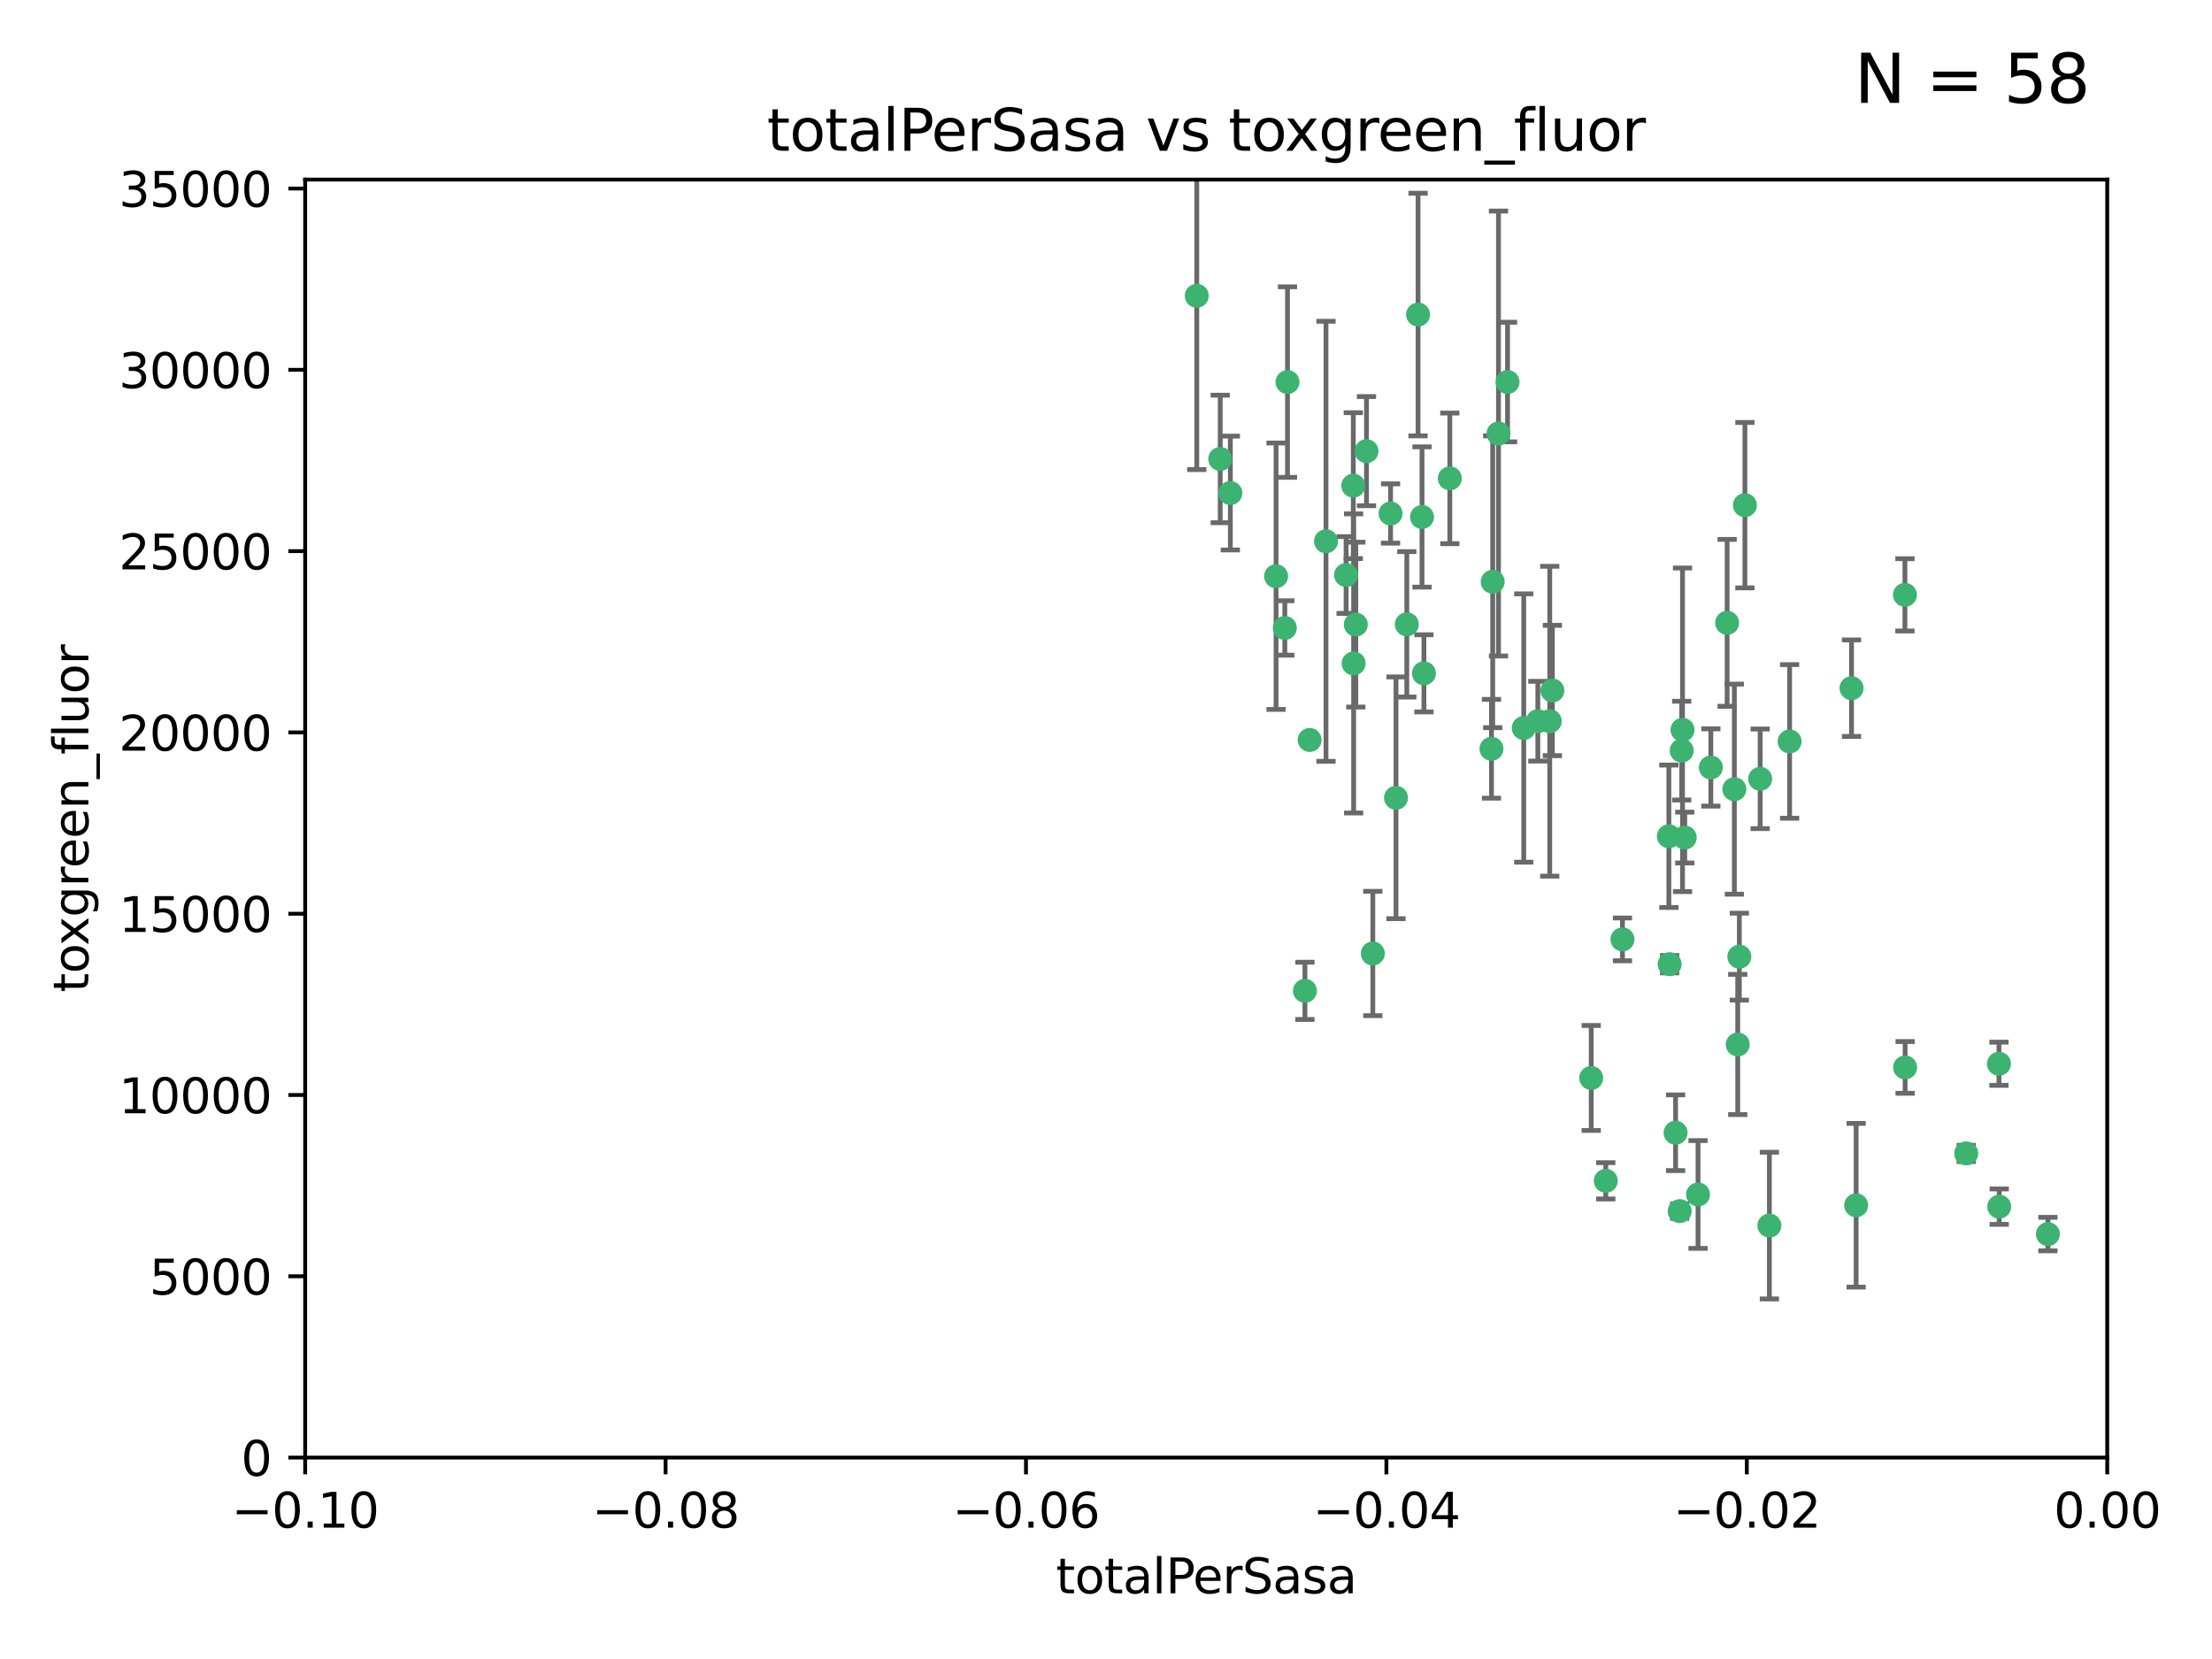 <?xml version="1.0" encoding="utf-8" standalone="no"?>
<!DOCTYPE svg PUBLIC "-//W3C//DTD SVG 1.1//EN"
  "http://www.w3.org/Graphics/SVG/1.1/DTD/svg11.dtd">
<svg xmlns:xlink="http://www.w3.org/1999/xlink" width="460.8pt" height="345.6pt" viewBox="0 0 460.8 345.6" xmlns="http://www.w3.org/2000/svg" version="1.1">
 <defs>
  <style type="text/css">*{stroke-linejoin: round; stroke-linecap: butt}</style>
 </defs>
 <g id="figure_1">
  <g id="patch_1">
   <path d="M 0 345.6 
L 460.8 345.6 
L 460.8 0 
L 0 0 
z
" style="fill: #ffffff"/>
  </g>
  <g id="axes_1">
   <g id="patch_2">
    <path d="M 63.571 303.64 
L 438.975 303.64 
L 438.975 37.411 
L 63.571 37.411 
z
" style="fill: #ffffff"/>
   </g>
   <g id="PathCollection_1">
    <defs>
     <path id="m2a4096399e" d="M 0 1.118 
C 0.297 1.118 0.581 1 0.791 0.791 
C 1 0.581 1.118 0.297 1.118 0 
C 1.118 -0.297 1 -0.581 0.791 -0.791 
C 0.581 -1 0.297 -1.118 0 -1.118 
C -0.297 -1.118 -0.581 -1 -0.791 -0.791 
C -1 -0.581 -1.118 -0.297 -1.118 0 
C -1.118 0.297 -1 0.581 -0.791 0.791 
C -0.581 1 -0.297 1.118 0 1.118 
z
" style="stroke: #3cb371"/>
    </defs>
    <g clip-path="url(#p7aea0656dd)">
     <use xlink:href="#m2a4096399e" x="268.211" y="79.593" style="fill: #3cb371; stroke: #3cb371"/>
     <use xlink:href="#m2a4096399e" x="254.195" y="95.609" style="fill: #3cb371; stroke: #3cb371"/>
     <use xlink:href="#m2a4096399e" x="249.31" y="61.614" style="fill: #3cb371; stroke: #3cb371"/>
     <use xlink:href="#m2a4096399e" x="281.916" y="101.166" style="fill: #3cb371; stroke: #3cb371"/>
     <use xlink:href="#m2a4096399e" x="276.23" y="112.761" style="fill: #3cb371; stroke: #3cb371"/>
     <use xlink:href="#m2a4096399e" x="282.441" y="130.114" style="fill: #3cb371; stroke: #3cb371"/>
     <use xlink:href="#m2a4096399e" x="272.826" y="154.151" style="fill: #3cb371; stroke: #3cb371"/>
     <use xlink:href="#m2a4096399e" x="290.815" y="166.197" style="fill: #3cb371; stroke: #3cb371"/>
     <use xlink:href="#m2a4096399e" x="296.232" y="107.698" style="fill: #3cb371; stroke: #3cb371"/>
     <use xlink:href="#m2a4096399e" x="281.985" y="138.203" style="fill: #3cb371; stroke: #3cb371"/>
     <use xlink:href="#m2a4096399e" x="289.681" y="106.972" style="fill: #3cb371; stroke: #3cb371"/>
     <use xlink:href="#m2a4096399e" x="280.418" y="119.786" style="fill: #3cb371; stroke: #3cb371"/>
     <use xlink:href="#m2a4096399e" x="295.409" y="65.53" style="fill: #3cb371; stroke: #3cb371"/>
     <use xlink:href="#m2a4096399e" x="302.023" y="99.654" style="fill: #3cb371; stroke: #3cb371"/>
     <use xlink:href="#m2a4096399e" x="310.702" y="155.987" style="fill: #3cb371; stroke: #3cb371"/>
     <use xlink:href="#m2a4096399e" x="293.065" y="130.059" style="fill: #3cb371; stroke: #3cb371"/>
     <use xlink:href="#m2a4096399e" x="317.423" y="151.66" style="fill: #3cb371; stroke: #3cb371"/>
     <use xlink:href="#m2a4096399e" x="314.046" y="79.585" style="fill: #3cb371; stroke: #3cb371"/>
     <use xlink:href="#m2a4096399e" x="267.65" y="130.815" style="fill: #3cb371; stroke: #3cb371"/>
     <use xlink:href="#m2a4096399e" x="271.842" y="206.41" style="fill: #3cb371; stroke: #3cb371"/>
     <use xlink:href="#m2a4096399e" x="285.983" y="198.628" style="fill: #3cb371; stroke: #3cb371"/>
     <use xlink:href="#m2a4096399e" x="265.828" y="120.034" style="fill: #3cb371; stroke: #3cb371"/>
     <use xlink:href="#m2a4096399e" x="296.63" y="140.267" style="fill: #3cb371; stroke: #3cb371"/>
     <use xlink:href="#m2a4096399e" x="284.666" y="93.983" style="fill: #3cb371; stroke: #3cb371"/>
     <use xlink:href="#m2a4096399e" x="256.303" y="102.712" style="fill: #3cb371; stroke: #3cb371"/>
     <use xlink:href="#m2a4096399e" x="310.958" y="121.191" style="fill: #3cb371; stroke: #3cb371"/>
     <use xlink:href="#m2a4096399e" x="320.359" y="150.242" style="fill: #3cb371; stroke: #3cb371"/>
     <use xlink:href="#m2a4096399e" x="312.163" y="90.309" style="fill: #3cb371; stroke: #3cb371"/>
     <use xlink:href="#m2a4096399e" x="322.84" y="150.246" style="fill: #3cb371; stroke: #3cb371"/>
     <use xlink:href="#m2a4096399e" x="347.819" y="200.861" style="fill: #3cb371; stroke: #3cb371"/>
     <use xlink:href="#m2a4096399e" x="349.906" y="252.297" style="fill: #3cb371; stroke: #3cb371"/>
     <use xlink:href="#m2a4096399e" x="334.515" y="245.982" style="fill: #3cb371; stroke: #3cb371"/>
     <use xlink:href="#m2a4096399e" x="350.5" y="152.035" style="fill: #3cb371; stroke: #3cb371"/>
     <use xlink:href="#m2a4096399e" x="323.386" y="143.844" style="fill: #3cb371; stroke: #3cb371"/>
     <use xlink:href="#m2a4096399e" x="353.733" y="248.832" style="fill: #3cb371; stroke: #3cb371"/>
     <use xlink:href="#m2a4096399e" x="350.329" y="156.366" style="fill: #3cb371; stroke: #3cb371"/>
     <use xlink:href="#m2a4096399e" x="356.402" y="159.878" style="fill: #3cb371; stroke: #3cb371"/>
     <use xlink:href="#m2a4096399e" x="337.988" y="195.688" style="fill: #3cb371; stroke: #3cb371"/>
     <use xlink:href="#m2a4096399e" x="331.48" y="224.561" style="fill: #3cb371; stroke: #3cb371"/>
     <use xlink:href="#m2a4096399e" x="347.654" y="174.211" style="fill: #3cb371; stroke: #3cb371"/>
     <use xlink:href="#m2a4096399e" x="349.055" y="235.968" style="fill: #3cb371; stroke: #3cb371"/>
     <use xlink:href="#m2a4096399e" x="350.965" y="174.48" style="fill: #3cb371; stroke: #3cb371"/>
     <use xlink:href="#m2a4096399e" x="372.811" y="154.457" style="fill: #3cb371; stroke: #3cb371"/>
     <use xlink:href="#m2a4096399e" x="363.497" y="105.234" style="fill: #3cb371; stroke: #3cb371"/>
     <use xlink:href="#m2a4096399e" x="359.792" y="129.752" style="fill: #3cb371; stroke: #3cb371"/>
     <use xlink:href="#m2a4096399e" x="368.596" y="255.309" style="fill: #3cb371; stroke: #3cb371"/>
     <use xlink:href="#m2a4096399e" x="362.001" y="217.585" style="fill: #3cb371; stroke: #3cb371"/>
     <use xlink:href="#m2a4096399e" x="361.301" y="164.396" style="fill: #3cb371; stroke: #3cb371"/>
     <use xlink:href="#m2a4096399e" x="385.708" y="143.358" style="fill: #3cb371; stroke: #3cb371"/>
     <use xlink:href="#m2a4096399e" x="362.337" y="199.288" style="fill: #3cb371; stroke: #3cb371"/>
     <use xlink:href="#m2a4096399e" x="366.674" y="162.243" style="fill: #3cb371; stroke: #3cb371"/>
     <use xlink:href="#m2a4096399e" x="386.669" y="251.081" style="fill: #3cb371; stroke: #3cb371"/>
     <use xlink:href="#m2a4096399e" x="396.872" y="222.359" style="fill: #3cb371; stroke: #3cb371"/>
     <use xlink:href="#m2a4096399e" x="396.83" y="123.914" style="fill: #3cb371; stroke: #3cb371"/>
     <use xlink:href="#m2a4096399e" x="409.599" y="240.276" style="fill: #3cb371; stroke: #3cb371"/>
     <use xlink:href="#m2a4096399e" x="416.474" y="251.369" style="fill: #3cb371; stroke: #3cb371"/>
     <use xlink:href="#m2a4096399e" x="416.421" y="221.601" style="fill: #3cb371; stroke: #3cb371"/>
     <use xlink:href="#m2a4096399e" x="426.618" y="257.081" style="fill: #3cb371; stroke: #3cb371"/>
    </g>
   </g>
   <g id="matplotlib.axis_1">
    <g id="xtick_1">
     <g id="line2d_1">
      <defs>
       <path id="mc88387adde" d="M 0 0 
L 0 3.5 
" style="stroke: #000000; stroke-width: 0.8"/>
      </defs>
      <g>
       <use xlink:href="#mc88387adde" x="63.571" y="303.64" style="stroke: #000000; stroke-width: 0.8"/>
      </g>
     </g>
     <g id="text_1">
      <!-- −0.10 -->
      <g transform="translate(48.249 318.238)scale(0.1 -0.1)">
       <defs>
        <path id="DejaVuSans-2212" d="M 678 2272 
L 4684 2272 
L 4684 1741 
L 678 1741 
L 678 2272 
z
" transform="scale(0.016)"/>
        <path id="DejaVuSans-30" d="M 2034 4250 
Q 1547 4250 1301 3770 
Q 1056 3291 1056 2328 
Q 1056 1369 1301 889 
Q 1547 409 2034 409 
Q 2525 409 2770 889 
Q 3016 1369 3016 2328 
Q 3016 3291 2770 3770 
Q 2525 4250 2034 4250 
z
M 2034 4750 
Q 2819 4750 3233 4129 
Q 3647 3509 3647 2328 
Q 3647 1150 3233 529 
Q 2819 -91 2034 -91 
Q 1250 -91 836 529 
Q 422 1150 422 2328 
Q 422 3509 836 4129 
Q 1250 4750 2034 4750 
z
" transform="scale(0.016)"/>
        <path id="DejaVuSans-2e" d="M 684 794 
L 1344 794 
L 1344 0 
L 684 0 
L 684 794 
z
" transform="scale(0.016)"/>
        <path id="DejaVuSans-31" d="M 794 531 
L 1825 531 
L 1825 4091 
L 703 3866 
L 703 4441 
L 1819 4666 
L 2450 4666 
L 2450 531 
L 3481 531 
L 3481 0 
L 794 0 
L 794 531 
z
" transform="scale(0.016)"/>
       </defs>
       <use xlink:href="#DejaVuSans-2212"/>
       <use xlink:href="#DejaVuSans-30" x="83.789"/>
       <use xlink:href="#DejaVuSans-2e" x="147.412"/>
       <use xlink:href="#DejaVuSans-31" x="179.199"/>
       <use xlink:href="#DejaVuSans-30" x="242.822"/>
      </g>
     </g>
    </g>
    <g id="xtick_2">
     <g id="line2d_2">
      <g>
       <use xlink:href="#mc88387adde" x="138.652" y="303.64" style="stroke: #000000; stroke-width: 0.8"/>
      </g>
     </g>
     <g id="text_2">
      <!-- −0.08 -->
      <g transform="translate(123.329 318.238)scale(0.1 -0.1)">
       <defs>
        <path id="DejaVuSans-38" d="M 2034 2216 
Q 1584 2216 1326 1975 
Q 1069 1734 1069 1313 
Q 1069 891 1326 650 
Q 1584 409 2034 409 
Q 2484 409 2743 651 
Q 3003 894 3003 1313 
Q 3003 1734 2745 1975 
Q 2488 2216 2034 2216 
z
M 1403 2484 
Q 997 2584 770 2862 
Q 544 3141 544 3541 
Q 544 4100 942 4425 
Q 1341 4750 2034 4750 
Q 2731 4750 3128 4425 
Q 3525 4100 3525 3541 
Q 3525 3141 3298 2862 
Q 3072 2584 2669 2484 
Q 3125 2378 3379 2068 
Q 3634 1759 3634 1313 
Q 3634 634 3220 271 
Q 2806 -91 2034 -91 
Q 1263 -91 848 271 
Q 434 634 434 1313 
Q 434 1759 690 2068 
Q 947 2378 1403 2484 
z
M 1172 3481 
Q 1172 3119 1398 2916 
Q 1625 2713 2034 2713 
Q 2441 2713 2670 2916 
Q 2900 3119 2900 3481 
Q 2900 3844 2670 4047 
Q 2441 4250 2034 4250 
Q 1625 4250 1398 4047 
Q 1172 3844 1172 3481 
z
" transform="scale(0.016)"/>
       </defs>
       <use xlink:href="#DejaVuSans-2212"/>
       <use xlink:href="#DejaVuSans-30" x="83.789"/>
       <use xlink:href="#DejaVuSans-2e" x="147.412"/>
       <use xlink:href="#DejaVuSans-30" x="179.199"/>
       <use xlink:href="#DejaVuSans-38" x="242.822"/>
      </g>
     </g>
    </g>
    <g id="xtick_3">
     <g id="line2d_3">
      <g>
       <use xlink:href="#mc88387adde" x="213.733" y="303.64" style="stroke: #000000; stroke-width: 0.8"/>
      </g>
     </g>
     <g id="text_3">
      <!-- −0.06 -->
      <g transform="translate(198.41 318.238)scale(0.1 -0.1)">
       <defs>
        <path id="DejaVuSans-36" d="M 2113 2584 
Q 1688 2584 1439 2293 
Q 1191 2003 1191 1497 
Q 1191 994 1439 701 
Q 1688 409 2113 409 
Q 2538 409 2786 701 
Q 3034 994 3034 1497 
Q 3034 2003 2786 2293 
Q 2538 2584 2113 2584 
z
M 3366 4563 
L 3366 3988 
Q 3128 4100 2886 4159 
Q 2644 4219 2406 4219 
Q 1781 4219 1451 3797 
Q 1122 3375 1075 2522 
Q 1259 2794 1537 2939 
Q 1816 3084 2150 3084 
Q 2853 3084 3261 2657 
Q 3669 2231 3669 1497 
Q 3669 778 3244 343 
Q 2819 -91 2113 -91 
Q 1303 -91 875 529 
Q 447 1150 447 2328 
Q 447 3434 972 4092 
Q 1497 4750 2381 4750 
Q 2619 4750 2861 4703 
Q 3103 4656 3366 4563 
z
" transform="scale(0.016)"/>
       </defs>
       <use xlink:href="#DejaVuSans-2212"/>
       <use xlink:href="#DejaVuSans-30" x="83.789"/>
       <use xlink:href="#DejaVuSans-2e" x="147.412"/>
       <use xlink:href="#DejaVuSans-30" x="179.199"/>
       <use xlink:href="#DejaVuSans-36" x="242.822"/>
      </g>
     </g>
    </g>
    <g id="xtick_4">
     <g id="line2d_4">
      <g>
       <use xlink:href="#mc88387adde" x="288.813" y="303.64" style="stroke: #000000; stroke-width: 0.8"/>
      </g>
     </g>
     <g id="text_4">
      <!-- −0.04 -->
      <g transform="translate(273.491 318.238)scale(0.1 -0.1)">
       <defs>
        <path id="DejaVuSans-34" d="M 2419 4116 
L 825 1625 
L 2419 1625 
L 2419 4116 
z
M 2253 4666 
L 3047 4666 
L 3047 1625 
L 3713 1625 
L 3713 1100 
L 3047 1100 
L 3047 0 
L 2419 0 
L 2419 1100 
L 313 1100 
L 313 1709 
L 2253 4666 
z
" transform="scale(0.016)"/>
       </defs>
       <use xlink:href="#DejaVuSans-2212"/>
       <use xlink:href="#DejaVuSans-30" x="83.789"/>
       <use xlink:href="#DejaVuSans-2e" x="147.412"/>
       <use xlink:href="#DejaVuSans-30" x="179.199"/>
       <use xlink:href="#DejaVuSans-34" x="242.822"/>
      </g>
     </g>
    </g>
    <g id="xtick_5">
     <g id="line2d_5">
      <g>
       <use xlink:href="#mc88387adde" x="363.894" y="303.64" style="stroke: #000000; stroke-width: 0.8"/>
      </g>
     </g>
     <g id="text_5">
      <!-- −0.02 -->
      <g transform="translate(348.572 318.238)scale(0.1 -0.1)">
       <defs>
        <path id="DejaVuSans-32" d="M 1228 531 
L 3431 531 
L 3431 0 
L 469 0 
L 469 531 
Q 828 903 1448 1529 
Q 2069 2156 2228 2338 
Q 2531 2678 2651 2914 
Q 2772 3150 2772 3378 
Q 2772 3750 2511 3984 
Q 2250 4219 1831 4219 
Q 1534 4219 1204 4116 
Q 875 4013 500 3803 
L 500 4441 
Q 881 4594 1212 4672 
Q 1544 4750 1819 4750 
Q 2544 4750 2975 4387 
Q 3406 4025 3406 3419 
Q 3406 3131 3298 2873 
Q 3191 2616 2906 2266 
Q 2828 2175 2409 1742 
Q 1991 1309 1228 531 
z
" transform="scale(0.016)"/>
       </defs>
       <use xlink:href="#DejaVuSans-2212"/>
       <use xlink:href="#DejaVuSans-30" x="83.789"/>
       <use xlink:href="#DejaVuSans-2e" x="147.412"/>
       <use xlink:href="#DejaVuSans-30" x="179.199"/>
       <use xlink:href="#DejaVuSans-32" x="242.822"/>
      </g>
     </g>
    </g>
    <g id="xtick_6">
     <g id="line2d_6">
      <g>
       <use xlink:href="#mc88387adde" x="438.975" y="303.64" style="stroke: #000000; stroke-width: 0.8"/>
      </g>
     </g>
     <g id="text_6">
      <!-- 0.00 -->
      <g transform="translate(427.842 318.238)scale(0.1 -0.1)">
       <use xlink:href="#DejaVuSans-30"/>
       <use xlink:href="#DejaVuSans-2e" x="63.623"/>
       <use xlink:href="#DejaVuSans-30" x="95.41"/>
       <use xlink:href="#DejaVuSans-30" x="159.033"/>
      </g>
     </g>
    </g>
    <g id="text_7">
     <!-- totalPerSasa -->
     <g transform="translate(219.968 331.917)scale(0.1 -0.1)">
      <defs>
       <path id="DejaVuSans-74" d="M 1172 4494 
L 1172 3500 
L 2356 3500 
L 2356 3053 
L 1172 3053 
L 1172 1153 
Q 1172 725 1289 603 
Q 1406 481 1766 481 
L 2356 481 
L 2356 0 
L 1766 0 
Q 1100 0 847 248 
Q 594 497 594 1153 
L 594 3053 
L 172 3053 
L 172 3500 
L 594 3500 
L 594 4494 
L 1172 4494 
z
" transform="scale(0.016)"/>
       <path id="DejaVuSans-6f" d="M 1959 3097 
Q 1497 3097 1228 2736 
Q 959 2375 959 1747 
Q 959 1119 1226 758 
Q 1494 397 1959 397 
Q 2419 397 2687 759 
Q 2956 1122 2956 1747 
Q 2956 2369 2687 2733 
Q 2419 3097 1959 3097 
z
M 1959 3584 
Q 2709 3584 3137 3096 
Q 3566 2609 3566 1747 
Q 3566 888 3137 398 
Q 2709 -91 1959 -91 
Q 1206 -91 779 398 
Q 353 888 353 1747 
Q 353 2609 779 3096 
Q 1206 3584 1959 3584 
z
" transform="scale(0.016)"/>
       <path id="DejaVuSans-61" d="M 2194 1759 
Q 1497 1759 1228 1600 
Q 959 1441 959 1056 
Q 959 750 1161 570 
Q 1363 391 1709 391 
Q 2188 391 2477 730 
Q 2766 1069 2766 1631 
L 2766 1759 
L 2194 1759 
z
M 3341 1997 
L 3341 0 
L 2766 0 
L 2766 531 
Q 2569 213 2275 61 
Q 1981 -91 1556 -91 
Q 1019 -91 701 211 
Q 384 513 384 1019 
Q 384 1609 779 1909 
Q 1175 2209 1959 2209 
L 2766 2209 
L 2766 2266 
Q 2766 2663 2505 2880 
Q 2244 3097 1772 3097 
Q 1472 3097 1187 3025 
Q 903 2953 641 2809 
L 641 3341 
Q 956 3463 1253 3523 
Q 1550 3584 1831 3584 
Q 2591 3584 2966 3190 
Q 3341 2797 3341 1997 
z
" transform="scale(0.016)"/>
       <path id="DejaVuSans-6c" d="M 603 4863 
L 1178 4863 
L 1178 0 
L 603 0 
L 603 4863 
z
" transform="scale(0.016)"/>
       <path id="DejaVuSans-50" d="M 1259 4147 
L 1259 2394 
L 2053 2394 
Q 2494 2394 2734 2622 
Q 2975 2850 2975 3272 
Q 2975 3691 2734 3919 
Q 2494 4147 2053 4147 
L 1259 4147 
z
M 628 4666 
L 2053 4666 
Q 2838 4666 3239 4311 
Q 3641 3956 3641 3272 
Q 3641 2581 3239 2228 
Q 2838 1875 2053 1875 
L 1259 1875 
L 1259 0 
L 628 0 
L 628 4666 
z
" transform="scale(0.016)"/>
       <path id="DejaVuSans-65" d="M 3597 1894 
L 3597 1613 
L 953 1613 
Q 991 1019 1311 708 
Q 1631 397 2203 397 
Q 2534 397 2845 478 
Q 3156 559 3463 722 
L 3463 178 
Q 3153 47 2828 -22 
Q 2503 -91 2169 -91 
Q 1331 -91 842 396 
Q 353 884 353 1716 
Q 353 2575 817 3079 
Q 1281 3584 2069 3584 
Q 2775 3584 3186 3129 
Q 3597 2675 3597 1894 
z
M 3022 2063 
Q 3016 2534 2758 2815 
Q 2500 3097 2075 3097 
Q 1594 3097 1305 2825 
Q 1016 2553 972 2059 
L 3022 2063 
z
" transform="scale(0.016)"/>
       <path id="DejaVuSans-72" d="M 2631 2963 
Q 2534 3019 2420 3045 
Q 2306 3072 2169 3072 
Q 1681 3072 1420 2755 
Q 1159 2438 1159 1844 
L 1159 0 
L 581 0 
L 581 3500 
L 1159 3500 
L 1159 2956 
Q 1341 3275 1631 3429 
Q 1922 3584 2338 3584 
Q 2397 3584 2469 3576 
Q 2541 3569 2628 3553 
L 2631 2963 
z
" transform="scale(0.016)"/>
       <path id="DejaVuSans-53" d="M 3425 4513 
L 3425 3897 
Q 3066 4069 2747 4153 
Q 2428 4238 2131 4238 
Q 1616 4238 1336 4038 
Q 1056 3838 1056 3469 
Q 1056 3159 1242 3001 
Q 1428 2844 1947 2747 
L 2328 2669 
Q 3034 2534 3370 2195 
Q 3706 1856 3706 1288 
Q 3706 609 3251 259 
Q 2797 -91 1919 -91 
Q 1588 -91 1214 -16 
Q 841 59 441 206 
L 441 856 
Q 825 641 1194 531 
Q 1563 422 1919 422 
Q 2459 422 2753 634 
Q 3047 847 3047 1241 
Q 3047 1584 2836 1778 
Q 2625 1972 2144 2069 
L 1759 2144 
Q 1053 2284 737 2584 
Q 422 2884 422 3419 
Q 422 4038 858 4394 
Q 1294 4750 2059 4750 
Q 2388 4750 2728 4690 
Q 3069 4631 3425 4513 
z
" transform="scale(0.016)"/>
       <path id="DejaVuSans-73" d="M 2834 3397 
L 2834 2853 
Q 2591 2978 2328 3040 
Q 2066 3103 1784 3103 
Q 1356 3103 1142 2972 
Q 928 2841 928 2578 
Q 928 2378 1081 2264 
Q 1234 2150 1697 2047 
L 1894 2003 
Q 2506 1872 2764 1633 
Q 3022 1394 3022 966 
Q 3022 478 2636 193 
Q 2250 -91 1575 -91 
Q 1294 -91 989 -36 
Q 684 19 347 128 
L 347 722 
Q 666 556 975 473 
Q 1284 391 1588 391 
Q 1994 391 2212 530 
Q 2431 669 2431 922 
Q 2431 1156 2273 1281 
Q 2116 1406 1581 1522 
L 1381 1569 
Q 847 1681 609 1914 
Q 372 2147 372 2553 
Q 372 3047 722 3315 
Q 1072 3584 1716 3584 
Q 2034 3584 2315 3537 
Q 2597 3491 2834 3397 
z
" transform="scale(0.016)"/>
      </defs>
      <use xlink:href="#DejaVuSans-74"/>
      <use xlink:href="#DejaVuSans-6f" x="39.209"/>
      <use xlink:href="#DejaVuSans-74" x="100.391"/>
      <use xlink:href="#DejaVuSans-61" x="139.6"/>
      <use xlink:href="#DejaVuSans-6c" x="200.879"/>
      <use xlink:href="#DejaVuSans-50" x="228.662"/>
      <use xlink:href="#DejaVuSans-65" x="285.34"/>
      <use xlink:href="#DejaVuSans-72" x="346.863"/>
      <use xlink:href="#DejaVuSans-53" x="387.977"/>
      <use xlink:href="#DejaVuSans-61" x="451.453"/>
      <use xlink:href="#DejaVuSans-73" x="512.732"/>
      <use xlink:href="#DejaVuSans-61" x="564.832"/>
     </g>
    </g>
   </g>
   <g id="matplotlib.axis_2">
    <g id="ytick_1">
     <g id="line2d_7">
      <defs>
       <path id="m73985e66fc" d="M 0 0 
L -3.5 0 
" style="stroke: #000000; stroke-width: 0.8"/>
      </defs>
      <g>
       <use xlink:href="#m73985e66fc" x="63.571" y="303.64" style="stroke: #000000; stroke-width: 0.8"/>
      </g>
     </g>
     <g id="text_8">
      <!-- 0 -->
      <g transform="translate(50.209 307.439)scale(0.1 -0.1)">
       <use xlink:href="#DejaVuSans-30"/>
      </g>
     </g>
    </g>
    <g id="ytick_2">
     <g id="line2d_8">
      <g>
       <use xlink:href="#m73985e66fc" x="63.571" y="265.874" style="stroke: #000000; stroke-width: 0.8"/>
      </g>
     </g>
     <g id="text_9">
      <!-- 5000 -->
      <g transform="translate(31.121 269.673)scale(0.1 -0.1)">
       <defs>
        <path id="DejaVuSans-35" d="M 691 4666 
L 3169 4666 
L 3169 4134 
L 1269 4134 
L 1269 2991 
Q 1406 3038 1543 3061 
Q 1681 3084 1819 3084 
Q 2600 3084 3056 2656 
Q 3513 2228 3513 1497 
Q 3513 744 3044 326 
Q 2575 -91 1722 -91 
Q 1428 -91 1123 -41 
Q 819 9 494 109 
L 494 744 
Q 775 591 1075 516 
Q 1375 441 1709 441 
Q 2250 441 2565 725 
Q 2881 1009 2881 1497 
Q 2881 1984 2565 2268 
Q 2250 2553 1709 2553 
Q 1456 2553 1204 2497 
Q 953 2441 691 2322 
L 691 4666 
z
" transform="scale(0.016)"/>
       </defs>
       <use xlink:href="#DejaVuSans-35"/>
       <use xlink:href="#DejaVuSans-30" x="63.623"/>
       <use xlink:href="#DejaVuSans-30" x="127.246"/>
       <use xlink:href="#DejaVuSans-30" x="190.869"/>
      </g>
     </g>
    </g>
    <g id="ytick_3">
     <g id="line2d_9">
      <g>
       <use xlink:href="#m73985e66fc" x="63.571" y="228.108" style="stroke: #000000; stroke-width: 0.8"/>
      </g>
     </g>
     <g id="text_10">
      <!-- 10000 -->
      <g transform="translate(24.759 231.907)scale(0.1 -0.1)">
       <use xlink:href="#DejaVuSans-31"/>
       <use xlink:href="#DejaVuSans-30" x="63.623"/>
       <use xlink:href="#DejaVuSans-30" x="127.246"/>
       <use xlink:href="#DejaVuSans-30" x="190.869"/>
       <use xlink:href="#DejaVuSans-30" x="254.492"/>
      </g>
     </g>
    </g>
    <g id="ytick_4">
     <g id="line2d_10">
      <g>
       <use xlink:href="#m73985e66fc" x="63.571" y="190.342" style="stroke: #000000; stroke-width: 0.8"/>
      </g>
     </g>
     <g id="text_11">
      <!-- 15000 -->
      <g transform="translate(24.759 194.141)scale(0.1 -0.1)">
       <use xlink:href="#DejaVuSans-31"/>
       <use xlink:href="#DejaVuSans-35" x="63.623"/>
       <use xlink:href="#DejaVuSans-30" x="127.246"/>
       <use xlink:href="#DejaVuSans-30" x="190.869"/>
       <use xlink:href="#DejaVuSans-30" x="254.492"/>
      </g>
     </g>
    </g>
    <g id="ytick_5">
     <g id="line2d_11">
      <g>
       <use xlink:href="#m73985e66fc" x="63.571" y="152.576" style="stroke: #000000; stroke-width: 0.8"/>
      </g>
     </g>
     <g id="text_12">
      <!-- 20000 -->
      <g transform="translate(24.759 156.375)scale(0.1 -0.1)">
       <use xlink:href="#DejaVuSans-32"/>
       <use xlink:href="#DejaVuSans-30" x="63.623"/>
       <use xlink:href="#DejaVuSans-30" x="127.246"/>
       <use xlink:href="#DejaVuSans-30" x="190.869"/>
       <use xlink:href="#DejaVuSans-30" x="254.492"/>
      </g>
     </g>
    </g>
    <g id="ytick_6">
     <g id="line2d_12">
      <g>
       <use xlink:href="#m73985e66fc" x="63.571" y="114.81" style="stroke: #000000; stroke-width: 0.8"/>
      </g>
     </g>
     <g id="text_13">
      <!-- 25000 -->
      <g transform="translate(24.759 118.609)scale(0.1 -0.1)">
       <use xlink:href="#DejaVuSans-32"/>
       <use xlink:href="#DejaVuSans-35" x="63.623"/>
       <use xlink:href="#DejaVuSans-30" x="127.246"/>
       <use xlink:href="#DejaVuSans-30" x="190.869"/>
       <use xlink:href="#DejaVuSans-30" x="254.492"/>
      </g>
     </g>
    </g>
    <g id="ytick_7">
     <g id="line2d_13">
      <g>
       <use xlink:href="#m73985e66fc" x="63.571" y="77.044" style="stroke: #000000; stroke-width: 0.8"/>
      </g>
     </g>
     <g id="text_14">
      <!-- 30000 -->
      <g transform="translate(24.759 80.844)scale(0.1 -0.1)">
       <defs>
        <path id="DejaVuSans-33" d="M 2597 2516 
Q 3050 2419 3304 2112 
Q 3559 1806 3559 1356 
Q 3559 666 3084 287 
Q 2609 -91 1734 -91 
Q 1441 -91 1130 -33 
Q 819 25 488 141 
L 488 750 
Q 750 597 1062 519 
Q 1375 441 1716 441 
Q 2309 441 2620 675 
Q 2931 909 2931 1356 
Q 2931 1769 2642 2001 
Q 2353 2234 1838 2234 
L 1294 2234 
L 1294 2753 
L 1863 2753 
Q 2328 2753 2575 2939 
Q 2822 3125 2822 3475 
Q 2822 3834 2567 4026 
Q 2313 4219 1838 4219 
Q 1578 4219 1281 4162 
Q 984 4106 628 3988 
L 628 4550 
Q 988 4650 1302 4700 
Q 1616 4750 1894 4750 
Q 2613 4750 3031 4423 
Q 3450 4097 3450 3541 
Q 3450 3153 3228 2886 
Q 3006 2619 2597 2516 
z
" transform="scale(0.016)"/>
       </defs>
       <use xlink:href="#DejaVuSans-33"/>
       <use xlink:href="#DejaVuSans-30" x="63.623"/>
       <use xlink:href="#DejaVuSans-30" x="127.246"/>
       <use xlink:href="#DejaVuSans-30" x="190.869"/>
       <use xlink:href="#DejaVuSans-30" x="254.492"/>
      </g>
     </g>
    </g>
    <g id="ytick_8">
     <g id="line2d_14">
      <g>
       <use xlink:href="#m73985e66fc" x="63.571" y="39.278" style="stroke: #000000; stroke-width: 0.8"/>
      </g>
     </g>
     <g id="text_15">
      <!-- 35000 -->
      <g transform="translate(24.759 43.078)scale(0.1 -0.1)">
       <use xlink:href="#DejaVuSans-33"/>
       <use xlink:href="#DejaVuSans-35" x="63.623"/>
       <use xlink:href="#DejaVuSans-30" x="127.246"/>
       <use xlink:href="#DejaVuSans-30" x="190.869"/>
       <use xlink:href="#DejaVuSans-30" x="254.492"/>
      </g>
     </g>
    </g>
    <g id="text_16">
     <!-- toxgreen_fluor -->
     <g transform="translate(18.401 206.72)rotate(-90)scale(0.1 -0.1)">
      <defs>
       <path id="DejaVuSans-78" d="M 3513 3500 
L 2247 1797 
L 3578 0 
L 2900 0 
L 1881 1375 
L 863 0 
L 184 0 
L 1544 1831 
L 300 3500 
L 978 3500 
L 1906 2253 
L 2834 3500 
L 3513 3500 
z
" transform="scale(0.016)"/>
       <path id="DejaVuSans-67" d="M 2906 1791 
Q 2906 2416 2648 2759 
Q 2391 3103 1925 3103 
Q 1463 3103 1205 2759 
Q 947 2416 947 1791 
Q 947 1169 1205 825 
Q 1463 481 1925 481 
Q 2391 481 2648 825 
Q 2906 1169 2906 1791 
z
M 3481 434 
Q 3481 -459 3084 -895 
Q 2688 -1331 1869 -1331 
Q 1566 -1331 1297 -1286 
Q 1028 -1241 775 -1147 
L 775 -588 
Q 1028 -725 1275 -790 
Q 1522 -856 1778 -856 
Q 2344 -856 2625 -561 
Q 2906 -266 2906 331 
L 2906 616 
Q 2728 306 2450 153 
Q 2172 0 1784 0 
Q 1141 0 747 490 
Q 353 981 353 1791 
Q 353 2603 747 3093 
Q 1141 3584 1784 3584 
Q 2172 3584 2450 3431 
Q 2728 3278 2906 2969 
L 2906 3500 
L 3481 3500 
L 3481 434 
z
" transform="scale(0.016)"/>
       <path id="DejaVuSans-6e" d="M 3513 2113 
L 3513 0 
L 2938 0 
L 2938 2094 
Q 2938 2591 2744 2837 
Q 2550 3084 2163 3084 
Q 1697 3084 1428 2787 
Q 1159 2491 1159 1978 
L 1159 0 
L 581 0 
L 581 3500 
L 1159 3500 
L 1159 2956 
Q 1366 3272 1645 3428 
Q 1925 3584 2291 3584 
Q 2894 3584 3203 3211 
Q 3513 2838 3513 2113 
z
" transform="scale(0.016)"/>
       <path id="DejaVuSans-5f" d="M 3263 -1063 
L 3263 -1509 
L -63 -1509 
L -63 -1063 
L 3263 -1063 
z
" transform="scale(0.016)"/>
       <path id="DejaVuSans-66" d="M 2375 4863 
L 2375 4384 
L 1825 4384 
Q 1516 4384 1395 4259 
Q 1275 4134 1275 3809 
L 1275 3500 
L 2222 3500 
L 2222 3053 
L 1275 3053 
L 1275 0 
L 697 0 
L 697 3053 
L 147 3053 
L 147 3500 
L 697 3500 
L 697 3744 
Q 697 4328 969 4595 
Q 1241 4863 1831 4863 
L 2375 4863 
z
" transform="scale(0.016)"/>
       <path id="DejaVuSans-75" d="M 544 1381 
L 544 3500 
L 1119 3500 
L 1119 1403 
Q 1119 906 1312 657 
Q 1506 409 1894 409 
Q 2359 409 2629 706 
Q 2900 1003 2900 1516 
L 2900 3500 
L 3475 3500 
L 3475 0 
L 2900 0 
L 2900 538 
Q 2691 219 2414 64 
Q 2138 -91 1772 -91 
Q 1169 -91 856 284 
Q 544 659 544 1381 
z
M 1991 3584 
L 1991 3584 
z
" transform="scale(0.016)"/>
      </defs>
      <use xlink:href="#DejaVuSans-74"/>
      <use xlink:href="#DejaVuSans-6f" x="39.209"/>
      <use xlink:href="#DejaVuSans-78" x="97.266"/>
      <use xlink:href="#DejaVuSans-67" x="156.445"/>
      <use xlink:href="#DejaVuSans-72" x="219.922"/>
      <use xlink:href="#DejaVuSans-65" x="258.785"/>
      <use xlink:href="#DejaVuSans-65" x="320.309"/>
      <use xlink:href="#DejaVuSans-6e" x="381.832"/>
      <use xlink:href="#DejaVuSans-5f" x="445.211"/>
      <use xlink:href="#DejaVuSans-66" x="495.211"/>
      <use xlink:href="#DejaVuSans-6c" x="530.416"/>
      <use xlink:href="#DejaVuSans-75" x="558.199"/>
      <use xlink:href="#DejaVuSans-6f" x="621.578"/>
      <use xlink:href="#DejaVuSans-72" x="682.76"/>
     </g>
    </g>
   </g>
   <g id="LineCollection_1">
    <path d="M 268.211 99.437 
L 268.211 59.75 
" clip-path="url(#p7aea0656dd)" style="fill: none; stroke: #696969"/>
    <path d="M 254.195 108.893 
L 254.195 82.325 
" clip-path="url(#p7aea0656dd)" style="fill: none; stroke: #696969"/>
    <path d="M 249.31 97.825 
L 249.31 25.402 
" clip-path="url(#p7aea0656dd)" style="fill: none; stroke: #696969"/>
    <path d="M 281.916 116.358 
L 281.916 85.973 
" clip-path="url(#p7aea0656dd)" style="fill: none; stroke: #696969"/>
    <path d="M 276.23 158.597 
L 276.23 66.926 
" clip-path="url(#p7aea0656dd)" style="fill: none; stroke: #696969"/>
    <path d="M 282.441 147.286 
L 282.441 112.943 
" clip-path="url(#p7aea0656dd)" style="fill: none; stroke: #696969"/>
    <path d="M 272.826 154.667 
L 272.826 153.636 
" clip-path="url(#p7aea0656dd)" style="fill: none; stroke: #696969"/>
    <path d="M 290.815 191.376 
L 290.815 141.018 
" clip-path="url(#p7aea0656dd)" style="fill: none; stroke: #696969"/>
    <path d="M 296.232 122.311 
L 296.232 93.086 
" clip-path="url(#p7aea0656dd)" style="fill: none; stroke: #696969"/>
    <path d="M 281.985 169.362 
L 281.985 107.043 
" clip-path="url(#p7aea0656dd)" style="fill: none; stroke: #696969"/>
    <path d="M 289.681 113.147 
L 289.681 100.797 
" clip-path="url(#p7aea0656dd)" style="fill: none; stroke: #696969"/>
    <path d="M 280.418 127.782 
L 280.418 111.79 
" clip-path="url(#p7aea0656dd)" style="fill: none; stroke: #696969"/>
    <path d="M 295.409 90.806 
L 295.409 40.254 
" clip-path="url(#p7aea0656dd)" style="fill: none; stroke: #696969"/>
    <path d="M 302.023 113.257 
L 302.023 86.051 
" clip-path="url(#p7aea0656dd)" style="fill: none; stroke: #696969"/>
    <path d="M 310.702 166.279 
L 310.702 145.696 
" clip-path="url(#p7aea0656dd)" style="fill: none; stroke: #696969"/>
    <path d="M 293.065 145.209 
L 293.065 114.909 
" clip-path="url(#p7aea0656dd)" style="fill: none; stroke: #696969"/>
    <path d="M 317.423 179.609 
L 317.423 123.711 
" clip-path="url(#p7aea0656dd)" style="fill: none; stroke: #696969"/>
    <path d="M 314.046 92.04 
L 314.046 67.13 
" clip-path="url(#p7aea0656dd)" style="fill: none; stroke: #696969"/>
    <path d="M 267.65 136.483 
L 267.65 125.148 
" clip-path="url(#p7aea0656dd)" style="fill: none; stroke: #696969"/>
    <path d="M 271.842 212.375 
L 271.842 200.445 
" clip-path="url(#p7aea0656dd)" style="fill: none; stroke: #696969"/>
    <path d="M 285.983 211.582 
L 285.983 185.674 
" clip-path="url(#p7aea0656dd)" style="fill: none; stroke: #696969"/>
    <path d="M 265.828 147.781 
L 265.828 92.287 
" clip-path="url(#p7aea0656dd)" style="fill: none; stroke: #696969"/>
    <path d="M 296.63 148.304 
L 296.63 132.23 
" clip-path="url(#p7aea0656dd)" style="fill: none; stroke: #696969"/>
    <path d="M 284.666 105.352 
L 284.666 82.613 
" clip-path="url(#p7aea0656dd)" style="fill: none; stroke: #696969"/>
    <path d="M 256.303 114.57 
L 256.303 90.854 
" clip-path="url(#p7aea0656dd)" style="fill: none; stroke: #696969"/>
    <path d="M 310.958 151.584 
L 310.958 90.798 
" clip-path="url(#p7aea0656dd)" style="fill: none; stroke: #696969"/>
    <path d="M 320.359 158.549 
L 320.359 141.935 
" clip-path="url(#p7aea0656dd)" style="fill: none; stroke: #696969"/>
    <path d="M 312.163 136.653 
L 312.163 43.965 
" clip-path="url(#p7aea0656dd)" style="fill: none; stroke: #696969"/>
    <path d="M 322.84 182.519 
L 322.84 117.972 
" clip-path="url(#p7aea0656dd)" style="fill: none; stroke: #696969"/>
    <path d="M 347.819 202.673 
L 347.819 199.049 
" clip-path="url(#p7aea0656dd)" style="fill: none; stroke: #696969"/>
    <path d="M 349.906 253.786 
L 349.906 250.808 
" clip-path="url(#p7aea0656dd)" style="fill: none; stroke: #696969"/>
    <path d="M 334.515 249.765 
L 334.515 242.2 
" clip-path="url(#p7aea0656dd)" style="fill: none; stroke: #696969"/>
    <path d="M 350.5 185.743 
L 350.5 118.327 
" clip-path="url(#p7aea0656dd)" style="fill: none; stroke: #696969"/>
    <path d="M 323.386 157.423 
L 323.386 130.265 
" clip-path="url(#p7aea0656dd)" style="fill: none; stroke: #696969"/>
    <path d="M 353.733 260.057 
L 353.733 237.607 
" clip-path="url(#p7aea0656dd)" style="fill: none; stroke: #696969"/>
    <path d="M 350.329 166.65 
L 350.329 146.083 
" clip-path="url(#p7aea0656dd)" style="fill: none; stroke: #696969"/>
    <path d="M 356.402 167.926 
L 356.402 151.829 
" clip-path="url(#p7aea0656dd)" style="fill: none; stroke: #696969"/>
    <path d="M 337.988 200.147 
L 337.988 191.229 
" clip-path="url(#p7aea0656dd)" style="fill: none; stroke: #696969"/>
    <path d="M 331.48 235.496 
L 331.48 213.627 
" clip-path="url(#p7aea0656dd)" style="fill: none; stroke: #696969"/>
    <path d="M 347.654 189.044 
L 347.654 159.377 
" clip-path="url(#p7aea0656dd)" style="fill: none; stroke: #696969"/>
    <path d="M 349.055 243.855 
L 349.055 228.081 
" clip-path="url(#p7aea0656dd)" style="fill: none; stroke: #696969"/>
    <path d="M 350.965 179.771 
L 350.965 169.189 
" clip-path="url(#p7aea0656dd)" style="fill: none; stroke: #696969"/>
    <path d="M 372.811 170.456 
L 372.811 138.458 
" clip-path="url(#p7aea0656dd)" style="fill: none; stroke: #696969"/>
    <path d="M 363.497 122.461 
L 363.497 88.007 
" clip-path="url(#p7aea0656dd)" style="fill: none; stroke: #696969"/>
    <path d="M 359.792 147.136 
L 359.792 112.367 
" clip-path="url(#p7aea0656dd)" style="fill: none; stroke: #696969"/>
    <path d="M 368.596 270.594 
L 368.596 240.024 
" clip-path="url(#p7aea0656dd)" style="fill: none; stroke: #696969"/>
    <path d="M 362.001 232.191 
L 362.001 202.98 
" clip-path="url(#p7aea0656dd)" style="fill: none; stroke: #696969"/>
    <path d="M 361.301 186.281 
L 361.301 142.51 
" clip-path="url(#p7aea0656dd)" style="fill: none; stroke: #696969"/>
    <path d="M 385.708 153.409 
L 385.708 133.308 
" clip-path="url(#p7aea0656dd)" style="fill: none; stroke: #696969"/>
    <path d="M 362.337 208.339 
L 362.337 190.236 
" clip-path="url(#p7aea0656dd)" style="fill: none; stroke: #696969"/>
    <path d="M 366.674 172.618 
L 366.674 151.867 
" clip-path="url(#p7aea0656dd)" style="fill: none; stroke: #696969"/>
    <path d="M 386.669 268.129 
L 386.669 234.032 
" clip-path="url(#p7aea0656dd)" style="fill: none; stroke: #696969"/>
    <path d="M 396.872 227.75 
L 396.872 216.968 
" clip-path="url(#p7aea0656dd)" style="fill: none; stroke: #696969"/>
    <path d="M 396.83 131.444 
L 396.83 116.384 
" clip-path="url(#p7aea0656dd)" style="fill: none; stroke: #696969"/>
    <path d="M 409.599 241.963 
L 409.599 238.588 
" clip-path="url(#p7aea0656dd)" style="fill: none; stroke: #696969"/>
    <path d="M 416.474 255.052 
L 416.474 247.686 
" clip-path="url(#p7aea0656dd)" style="fill: none; stroke: #696969"/>
    <path d="M 416.421 226.099 
L 416.421 217.104 
" clip-path="url(#p7aea0656dd)" style="fill: none; stroke: #696969"/>
    <path d="M 426.618 260.57 
L 426.618 253.593 
" clip-path="url(#p7aea0656dd)" style="fill: none; stroke: #696969"/>
   </g>
   <g id="line2d_15">
    <defs>
     <path id="ma9db4924ea" d="M 2 0 
L -2 -0 
" style="stroke: #696969"/>
    </defs>
    <g clip-path="url(#p7aea0656dd)">
     <use xlink:href="#ma9db4924ea" x="268.211" y="99.437" style="fill: #696969; stroke: #696969"/>
     <use xlink:href="#ma9db4924ea" x="254.195" y="108.893" style="fill: #696969; stroke: #696969"/>
     <use xlink:href="#ma9db4924ea" x="249.31" y="97.825" style="fill: #696969; stroke: #696969"/>
     <use xlink:href="#ma9db4924ea" x="281.916" y="116.358" style="fill: #696969; stroke: #696969"/>
     <use xlink:href="#ma9db4924ea" x="276.23" y="158.597" style="fill: #696969; stroke: #696969"/>
     <use xlink:href="#ma9db4924ea" x="282.441" y="147.286" style="fill: #696969; stroke: #696969"/>
     <use xlink:href="#ma9db4924ea" x="272.826" y="154.667" style="fill: #696969; stroke: #696969"/>
     <use xlink:href="#ma9db4924ea" x="290.815" y="191.376" style="fill: #696969; stroke: #696969"/>
     <use xlink:href="#ma9db4924ea" x="296.232" y="122.311" style="fill: #696969; stroke: #696969"/>
     <use xlink:href="#ma9db4924ea" x="281.985" y="169.362" style="fill: #696969; stroke: #696969"/>
     <use xlink:href="#ma9db4924ea" x="289.681" y="113.147" style="fill: #696969; stroke: #696969"/>
     <use xlink:href="#ma9db4924ea" x="280.418" y="127.782" style="fill: #696969; stroke: #696969"/>
     <use xlink:href="#ma9db4924ea" x="295.409" y="90.806" style="fill: #696969; stroke: #696969"/>
     <use xlink:href="#ma9db4924ea" x="302.023" y="113.257" style="fill: #696969; stroke: #696969"/>
     <use xlink:href="#ma9db4924ea" x="310.702" y="166.279" style="fill: #696969; stroke: #696969"/>
     <use xlink:href="#ma9db4924ea" x="293.065" y="145.209" style="fill: #696969; stroke: #696969"/>
     <use xlink:href="#ma9db4924ea" x="317.423" y="179.609" style="fill: #696969; stroke: #696969"/>
     <use xlink:href="#ma9db4924ea" x="314.046" y="92.04" style="fill: #696969; stroke: #696969"/>
     <use xlink:href="#ma9db4924ea" x="267.65" y="136.483" style="fill: #696969; stroke: #696969"/>
     <use xlink:href="#ma9db4924ea" x="271.842" y="212.375" style="fill: #696969; stroke: #696969"/>
     <use xlink:href="#ma9db4924ea" x="285.983" y="211.582" style="fill: #696969; stroke: #696969"/>
     <use xlink:href="#ma9db4924ea" x="265.828" y="147.781" style="fill: #696969; stroke: #696969"/>
     <use xlink:href="#ma9db4924ea" x="296.63" y="148.304" style="fill: #696969; stroke: #696969"/>
     <use xlink:href="#ma9db4924ea" x="284.666" y="105.352" style="fill: #696969; stroke: #696969"/>
     <use xlink:href="#ma9db4924ea" x="256.303" y="114.57" style="fill: #696969; stroke: #696969"/>
     <use xlink:href="#ma9db4924ea" x="310.958" y="151.584" style="fill: #696969; stroke: #696969"/>
     <use xlink:href="#ma9db4924ea" x="320.359" y="158.549" style="fill: #696969; stroke: #696969"/>
     <use xlink:href="#ma9db4924ea" x="312.163" y="136.653" style="fill: #696969; stroke: #696969"/>
     <use xlink:href="#ma9db4924ea" x="322.84" y="182.519" style="fill: #696969; stroke: #696969"/>
     <use xlink:href="#ma9db4924ea" x="347.819" y="202.673" style="fill: #696969; stroke: #696969"/>
     <use xlink:href="#ma9db4924ea" x="349.906" y="253.786" style="fill: #696969; stroke: #696969"/>
     <use xlink:href="#ma9db4924ea" x="334.515" y="249.765" style="fill: #696969; stroke: #696969"/>
     <use xlink:href="#ma9db4924ea" x="350.5" y="185.743" style="fill: #696969; stroke: #696969"/>
     <use xlink:href="#ma9db4924ea" x="323.386" y="157.423" style="fill: #696969; stroke: #696969"/>
     <use xlink:href="#ma9db4924ea" x="353.733" y="260.057" style="fill: #696969; stroke: #696969"/>
     <use xlink:href="#ma9db4924ea" x="350.329" y="166.65" style="fill: #696969; stroke: #696969"/>
     <use xlink:href="#ma9db4924ea" x="356.402" y="167.926" style="fill: #696969; stroke: #696969"/>
     <use xlink:href="#ma9db4924ea" x="337.988" y="200.147" style="fill: #696969; stroke: #696969"/>
     <use xlink:href="#ma9db4924ea" x="331.48" y="235.496" style="fill: #696969; stroke: #696969"/>
     <use xlink:href="#ma9db4924ea" x="347.654" y="189.044" style="fill: #696969; stroke: #696969"/>
     <use xlink:href="#ma9db4924ea" x="349.055" y="243.855" style="fill: #696969; stroke: #696969"/>
     <use xlink:href="#ma9db4924ea" x="350.965" y="179.771" style="fill: #696969; stroke: #696969"/>
     <use xlink:href="#ma9db4924ea" x="372.811" y="170.456" style="fill: #696969; stroke: #696969"/>
     <use xlink:href="#ma9db4924ea" x="363.497" y="122.461" style="fill: #696969; stroke: #696969"/>
     <use xlink:href="#ma9db4924ea" x="359.792" y="147.136" style="fill: #696969; stroke: #696969"/>
     <use xlink:href="#ma9db4924ea" x="368.596" y="270.594" style="fill: #696969; stroke: #696969"/>
     <use xlink:href="#ma9db4924ea" x="362.001" y="232.191" style="fill: #696969; stroke: #696969"/>
     <use xlink:href="#ma9db4924ea" x="361.301" y="186.281" style="fill: #696969; stroke: #696969"/>
     <use xlink:href="#ma9db4924ea" x="385.708" y="153.409" style="fill: #696969; stroke: #696969"/>
     <use xlink:href="#ma9db4924ea" x="362.337" y="208.339" style="fill: #696969; stroke: #696969"/>
     <use xlink:href="#ma9db4924ea" x="366.674" y="172.618" style="fill: #696969; stroke: #696969"/>
     <use xlink:href="#ma9db4924ea" x="386.669" y="268.129" style="fill: #696969; stroke: #696969"/>
     <use xlink:href="#ma9db4924ea" x="396.872" y="227.75" style="fill: #696969; stroke: #696969"/>
     <use xlink:href="#ma9db4924ea" x="396.83" y="131.444" style="fill: #696969; stroke: #696969"/>
     <use xlink:href="#ma9db4924ea" x="409.599" y="241.963" style="fill: #696969; stroke: #696969"/>
     <use xlink:href="#ma9db4924ea" x="416.474" y="255.052" style="fill: #696969; stroke: #696969"/>
     <use xlink:href="#ma9db4924ea" x="416.421" y="226.099" style="fill: #696969; stroke: #696969"/>
     <use xlink:href="#ma9db4924ea" x="426.618" y="260.57" style="fill: #696969; stroke: #696969"/>
    </g>
   </g>
   <g id="line2d_16">
    <g clip-path="url(#p7aea0656dd)">
     <use xlink:href="#ma9db4924ea" x="268.211" y="59.75" style="fill: #696969; stroke: #696969"/>
     <use xlink:href="#ma9db4924ea" x="254.195" y="82.325" style="fill: #696969; stroke: #696969"/>
     <use xlink:href="#ma9db4924ea" x="249.31" y="25.402" style="fill: #696969; stroke: #696969"/>
     <use xlink:href="#ma9db4924ea" x="281.916" y="85.973" style="fill: #696969; stroke: #696969"/>
     <use xlink:href="#ma9db4924ea" x="276.23" y="66.926" style="fill: #696969; stroke: #696969"/>
     <use xlink:href="#ma9db4924ea" x="282.441" y="112.943" style="fill: #696969; stroke: #696969"/>
     <use xlink:href="#ma9db4924ea" x="272.826" y="153.636" style="fill: #696969; stroke: #696969"/>
     <use xlink:href="#ma9db4924ea" x="290.815" y="141.018" style="fill: #696969; stroke: #696969"/>
     <use xlink:href="#ma9db4924ea" x="296.232" y="93.086" style="fill: #696969; stroke: #696969"/>
     <use xlink:href="#ma9db4924ea" x="281.985" y="107.043" style="fill: #696969; stroke: #696969"/>
     <use xlink:href="#ma9db4924ea" x="289.681" y="100.797" style="fill: #696969; stroke: #696969"/>
     <use xlink:href="#ma9db4924ea" x="280.418" y="111.79" style="fill: #696969; stroke: #696969"/>
     <use xlink:href="#ma9db4924ea" x="295.409" y="40.254" style="fill: #696969; stroke: #696969"/>
     <use xlink:href="#ma9db4924ea" x="302.023" y="86.051" style="fill: #696969; stroke: #696969"/>
     <use xlink:href="#ma9db4924ea" x="310.702" y="145.696" style="fill: #696969; stroke: #696969"/>
     <use xlink:href="#ma9db4924ea" x="293.065" y="114.909" style="fill: #696969; stroke: #696969"/>
     <use xlink:href="#ma9db4924ea" x="317.423" y="123.711" style="fill: #696969; stroke: #696969"/>
     <use xlink:href="#ma9db4924ea" x="314.046" y="67.13" style="fill: #696969; stroke: #696969"/>
     <use xlink:href="#ma9db4924ea" x="267.65" y="125.148" style="fill: #696969; stroke: #696969"/>
     <use xlink:href="#ma9db4924ea" x="271.842" y="200.445" style="fill: #696969; stroke: #696969"/>
     <use xlink:href="#ma9db4924ea" x="285.983" y="185.674" style="fill: #696969; stroke: #696969"/>
     <use xlink:href="#ma9db4924ea" x="265.828" y="92.287" style="fill: #696969; stroke: #696969"/>
     <use xlink:href="#ma9db4924ea" x="296.63" y="132.23" style="fill: #696969; stroke: #696969"/>
     <use xlink:href="#ma9db4924ea" x="284.666" y="82.613" style="fill: #696969; stroke: #696969"/>
     <use xlink:href="#ma9db4924ea" x="256.303" y="90.854" style="fill: #696969; stroke: #696969"/>
     <use xlink:href="#ma9db4924ea" x="310.958" y="90.798" style="fill: #696969; stroke: #696969"/>
     <use xlink:href="#ma9db4924ea" x="320.359" y="141.935" style="fill: #696969; stroke: #696969"/>
     <use xlink:href="#ma9db4924ea" x="312.163" y="43.965" style="fill: #696969; stroke: #696969"/>
     <use xlink:href="#ma9db4924ea" x="322.84" y="117.972" style="fill: #696969; stroke: #696969"/>
     <use xlink:href="#ma9db4924ea" x="347.819" y="199.049" style="fill: #696969; stroke: #696969"/>
     <use xlink:href="#ma9db4924ea" x="349.906" y="250.808" style="fill: #696969; stroke: #696969"/>
     <use xlink:href="#ma9db4924ea" x="334.515" y="242.2" style="fill: #696969; stroke: #696969"/>
     <use xlink:href="#ma9db4924ea" x="350.5" y="118.327" style="fill: #696969; stroke: #696969"/>
     <use xlink:href="#ma9db4924ea" x="323.386" y="130.265" style="fill: #696969; stroke: #696969"/>
     <use xlink:href="#ma9db4924ea" x="353.733" y="237.607" style="fill: #696969; stroke: #696969"/>
     <use xlink:href="#ma9db4924ea" x="350.329" y="146.083" style="fill: #696969; stroke: #696969"/>
     <use xlink:href="#ma9db4924ea" x="356.402" y="151.829" style="fill: #696969; stroke: #696969"/>
     <use xlink:href="#ma9db4924ea" x="337.988" y="191.229" style="fill: #696969; stroke: #696969"/>
     <use xlink:href="#ma9db4924ea" x="331.48" y="213.627" style="fill: #696969; stroke: #696969"/>
     <use xlink:href="#ma9db4924ea" x="347.654" y="159.377" style="fill: #696969; stroke: #696969"/>
     <use xlink:href="#ma9db4924ea" x="349.055" y="228.081" style="fill: #696969; stroke: #696969"/>
     <use xlink:href="#ma9db4924ea" x="350.965" y="169.189" style="fill: #696969; stroke: #696969"/>
     <use xlink:href="#ma9db4924ea" x="372.811" y="138.458" style="fill: #696969; stroke: #696969"/>
     <use xlink:href="#ma9db4924ea" x="363.497" y="88.007" style="fill: #696969; stroke: #696969"/>
     <use xlink:href="#ma9db4924ea" x="359.792" y="112.367" style="fill: #696969; stroke: #696969"/>
     <use xlink:href="#ma9db4924ea" x="368.596" y="240.024" style="fill: #696969; stroke: #696969"/>
     <use xlink:href="#ma9db4924ea" x="362.001" y="202.98" style="fill: #696969; stroke: #696969"/>
     <use xlink:href="#ma9db4924ea" x="361.301" y="142.51" style="fill: #696969; stroke: #696969"/>
     <use xlink:href="#ma9db4924ea" x="385.708" y="133.308" style="fill: #696969; stroke: #696969"/>
     <use xlink:href="#ma9db4924ea" x="362.337" y="190.236" style="fill: #696969; stroke: #696969"/>
     <use xlink:href="#ma9db4924ea" x="366.674" y="151.867" style="fill: #696969; stroke: #696969"/>
     <use xlink:href="#ma9db4924ea" x="386.669" y="234.032" style="fill: #696969; stroke: #696969"/>
     <use xlink:href="#ma9db4924ea" x="396.872" y="216.968" style="fill: #696969; stroke: #696969"/>
     <use xlink:href="#ma9db4924ea" x="396.83" y="116.384" style="fill: #696969; stroke: #696969"/>
     <use xlink:href="#ma9db4924ea" x="409.599" y="238.588" style="fill: #696969; stroke: #696969"/>
     <use xlink:href="#ma9db4924ea" x="416.474" y="247.686" style="fill: #696969; stroke: #696969"/>
     <use xlink:href="#ma9db4924ea" x="416.421" y="217.104" style="fill: #696969; stroke: #696969"/>
     <use xlink:href="#ma9db4924ea" x="426.618" y="253.593" style="fill: #696969; stroke: #696969"/>
    </g>
   </g>
   <g id="line2d_17">
    <defs>
     <path id="mc6c52d0678" d="M 0 2 
C 0.53 2 1.039 1.789 1.414 1.414 
C 1.789 1.039 2 0.53 2 0 
C 2 -0.53 1.789 -1.039 1.414 -1.414 
C 1.039 -1.789 0.53 -2 0 -2 
C -0.53 -2 -1.039 -1.789 -1.414 -1.414 
C -1.789 -1.039 -2 -0.53 -2 0 
C -2 0.53 -1.789 1.039 -1.414 1.414 
C -1.039 1.789 -0.53 2 0 2 
z
" style="stroke: #3cb371"/>
    </defs>
    <g clip-path="url(#p7aea0656dd)">
     <use xlink:href="#mc6c52d0678" x="268.211" y="79.593" style="fill: #3cb371; stroke: #3cb371"/>
     <use xlink:href="#mc6c52d0678" x="254.195" y="95.609" style="fill: #3cb371; stroke: #3cb371"/>
     <use xlink:href="#mc6c52d0678" x="249.31" y="61.614" style="fill: #3cb371; stroke: #3cb371"/>
     <use xlink:href="#mc6c52d0678" x="281.916" y="101.166" style="fill: #3cb371; stroke: #3cb371"/>
     <use xlink:href="#mc6c52d0678" x="276.23" y="112.761" style="fill: #3cb371; stroke: #3cb371"/>
     <use xlink:href="#mc6c52d0678" x="282.441" y="130.114" style="fill: #3cb371; stroke: #3cb371"/>
     <use xlink:href="#mc6c52d0678" x="272.826" y="154.151" style="fill: #3cb371; stroke: #3cb371"/>
     <use xlink:href="#mc6c52d0678" x="290.815" y="166.197" style="fill: #3cb371; stroke: #3cb371"/>
     <use xlink:href="#mc6c52d0678" x="296.232" y="107.698" style="fill: #3cb371; stroke: #3cb371"/>
     <use xlink:href="#mc6c52d0678" x="281.985" y="138.203" style="fill: #3cb371; stroke: #3cb371"/>
     <use xlink:href="#mc6c52d0678" x="289.681" y="106.972" style="fill: #3cb371; stroke: #3cb371"/>
     <use xlink:href="#mc6c52d0678" x="280.418" y="119.786" style="fill: #3cb371; stroke: #3cb371"/>
     <use xlink:href="#mc6c52d0678" x="295.409" y="65.53" style="fill: #3cb371; stroke: #3cb371"/>
     <use xlink:href="#mc6c52d0678" x="302.023" y="99.654" style="fill: #3cb371; stroke: #3cb371"/>
     <use xlink:href="#mc6c52d0678" x="310.702" y="155.987" style="fill: #3cb371; stroke: #3cb371"/>
     <use xlink:href="#mc6c52d0678" x="293.065" y="130.059" style="fill: #3cb371; stroke: #3cb371"/>
     <use xlink:href="#mc6c52d0678" x="317.423" y="151.66" style="fill: #3cb371; stroke: #3cb371"/>
     <use xlink:href="#mc6c52d0678" x="314.046" y="79.585" style="fill: #3cb371; stroke: #3cb371"/>
     <use xlink:href="#mc6c52d0678" x="267.65" y="130.815" style="fill: #3cb371; stroke: #3cb371"/>
     <use xlink:href="#mc6c52d0678" x="271.842" y="206.41" style="fill: #3cb371; stroke: #3cb371"/>
     <use xlink:href="#mc6c52d0678" x="285.983" y="198.628" style="fill: #3cb371; stroke: #3cb371"/>
     <use xlink:href="#mc6c52d0678" x="265.828" y="120.034" style="fill: #3cb371; stroke: #3cb371"/>
     <use xlink:href="#mc6c52d0678" x="296.63" y="140.267" style="fill: #3cb371; stroke: #3cb371"/>
     <use xlink:href="#mc6c52d0678" x="284.666" y="93.983" style="fill: #3cb371; stroke: #3cb371"/>
     <use xlink:href="#mc6c52d0678" x="256.303" y="102.712" style="fill: #3cb371; stroke: #3cb371"/>
     <use xlink:href="#mc6c52d0678" x="310.958" y="121.191" style="fill: #3cb371; stroke: #3cb371"/>
     <use xlink:href="#mc6c52d0678" x="320.359" y="150.242" style="fill: #3cb371; stroke: #3cb371"/>
     <use xlink:href="#mc6c52d0678" x="312.163" y="90.309" style="fill: #3cb371; stroke: #3cb371"/>
     <use xlink:href="#mc6c52d0678" x="322.84" y="150.246" style="fill: #3cb371; stroke: #3cb371"/>
     <use xlink:href="#mc6c52d0678" x="347.819" y="200.861" style="fill: #3cb371; stroke: #3cb371"/>
     <use xlink:href="#mc6c52d0678" x="349.906" y="252.297" style="fill: #3cb371; stroke: #3cb371"/>
     <use xlink:href="#mc6c52d0678" x="334.515" y="245.982" style="fill: #3cb371; stroke: #3cb371"/>
     <use xlink:href="#mc6c52d0678" x="350.5" y="152.035" style="fill: #3cb371; stroke: #3cb371"/>
     <use xlink:href="#mc6c52d0678" x="323.386" y="143.844" style="fill: #3cb371; stroke: #3cb371"/>
     <use xlink:href="#mc6c52d0678" x="353.733" y="248.832" style="fill: #3cb371; stroke: #3cb371"/>
     <use xlink:href="#mc6c52d0678" x="350.329" y="156.366" style="fill: #3cb371; stroke: #3cb371"/>
     <use xlink:href="#mc6c52d0678" x="356.402" y="159.878" style="fill: #3cb371; stroke: #3cb371"/>
     <use xlink:href="#mc6c52d0678" x="337.988" y="195.688" style="fill: #3cb371; stroke: #3cb371"/>
     <use xlink:href="#mc6c52d0678" x="331.48" y="224.561" style="fill: #3cb371; stroke: #3cb371"/>
     <use xlink:href="#mc6c52d0678" x="347.654" y="174.211" style="fill: #3cb371; stroke: #3cb371"/>
     <use xlink:href="#mc6c52d0678" x="349.055" y="235.968" style="fill: #3cb371; stroke: #3cb371"/>
     <use xlink:href="#mc6c52d0678" x="350.965" y="174.48" style="fill: #3cb371; stroke: #3cb371"/>
     <use xlink:href="#mc6c52d0678" x="372.811" y="154.457" style="fill: #3cb371; stroke: #3cb371"/>
     <use xlink:href="#mc6c52d0678" x="363.497" y="105.234" style="fill: #3cb371; stroke: #3cb371"/>
     <use xlink:href="#mc6c52d0678" x="359.792" y="129.752" style="fill: #3cb371; stroke: #3cb371"/>
     <use xlink:href="#mc6c52d0678" x="368.596" y="255.309" style="fill: #3cb371; stroke: #3cb371"/>
     <use xlink:href="#mc6c52d0678" x="362.001" y="217.585" style="fill: #3cb371; stroke: #3cb371"/>
     <use xlink:href="#mc6c52d0678" x="361.301" y="164.396" style="fill: #3cb371; stroke: #3cb371"/>
     <use xlink:href="#mc6c52d0678" x="385.708" y="143.358" style="fill: #3cb371; stroke: #3cb371"/>
     <use xlink:href="#mc6c52d0678" x="362.337" y="199.288" style="fill: #3cb371; stroke: #3cb371"/>
     <use xlink:href="#mc6c52d0678" x="366.674" y="162.243" style="fill: #3cb371; stroke: #3cb371"/>
     <use xlink:href="#mc6c52d0678" x="386.669" y="251.081" style="fill: #3cb371; stroke: #3cb371"/>
     <use xlink:href="#mc6c52d0678" x="396.872" y="222.359" style="fill: #3cb371; stroke: #3cb371"/>
     <use xlink:href="#mc6c52d0678" x="396.83" y="123.914" style="fill: #3cb371; stroke: #3cb371"/>
     <use xlink:href="#mc6c52d0678" x="409.599" y="240.276" style="fill: #3cb371; stroke: #3cb371"/>
     <use xlink:href="#mc6c52d0678" x="416.474" y="251.369" style="fill: #3cb371; stroke: #3cb371"/>
     <use xlink:href="#mc6c52d0678" x="416.421" y="221.601" style="fill: #3cb371; stroke: #3cb371"/>
     <use xlink:href="#mc6c52d0678" x="426.618" y="257.081" style="fill: #3cb371; stroke: #3cb371"/>
    </g>
   </g>
   <g id="patch_3">
    <path d="M 63.571 303.64 
L 63.571 37.411 
" style="fill: none; stroke: #000000; stroke-width: 0.8; stroke-linejoin: miter; stroke-linecap: square"/>
   </g>
   <g id="patch_4">
    <path d="M 438.975 303.64 
L 438.975 37.411 
" style="fill: none; stroke: #000000; stroke-width: 0.8; stroke-linejoin: miter; stroke-linecap: square"/>
   </g>
   <g id="patch_5">
    <path d="M 63.571 303.64 
L 438.975 303.64 
" style="fill: none; stroke: #000000; stroke-width: 0.8; stroke-linejoin: miter; stroke-linecap: square"/>
   </g>
   <g id="patch_6">
    <path d="M 63.571 37.411 
L 438.975 37.411 
" style="fill: none; stroke: #000000; stroke-width: 0.8; stroke-linejoin: miter; stroke-linecap: square"/>
   </g>
   <g id="text_17">
    <!-- N = 58 -->
    <g transform="translate(386.302 21.426)scale(0.14 -0.14)">
     <defs>
      <path id="DejaVuSans-4e" d="M 628 4666 
L 1478 4666 
L 3547 763 
L 3547 4666 
L 4159 4666 
L 4159 0 
L 3309 0 
L 1241 3903 
L 1241 0 
L 628 0 
L 628 4666 
z
" transform="scale(0.016)"/>
      <path id="DejaVuSans-20" transform="scale(0.016)"/>
      <path id="DejaVuSans-3d" d="M 678 2906 
L 4684 2906 
L 4684 2381 
L 678 2381 
L 678 2906 
z
M 678 1631 
L 4684 1631 
L 4684 1100 
L 678 1100 
L 678 1631 
z
" transform="scale(0.016)"/>
     </defs>
     <use xlink:href="#DejaVuSans-4e"/>
     <use xlink:href="#DejaVuSans-20" x="74.805"/>
     <use xlink:href="#DejaVuSans-3d" x="106.592"/>
     <use xlink:href="#DejaVuSans-20" x="190.381"/>
     <use xlink:href="#DejaVuSans-35" x="222.168"/>
     <use xlink:href="#DejaVuSans-38" x="285.791"/>
    </g>
   </g>
   <g id="text_18">
    <!-- totalPerSasa vs toxgreen_fluor -->
    <g transform="translate(159.782 31.411)scale(0.12 -0.12)">
     <defs>
      <path id="DejaVuSans-76" d="M 191 3500 
L 800 3500 
L 1894 563 
L 2988 3500 
L 3597 3500 
L 2284 0 
L 1503 0 
L 191 3500 
z
" transform="scale(0.016)"/>
     </defs>
     <use xlink:href="#DejaVuSans-74"/>
     <use xlink:href="#DejaVuSans-6f" x="39.209"/>
     <use xlink:href="#DejaVuSans-74" x="100.391"/>
     <use xlink:href="#DejaVuSans-61" x="139.6"/>
     <use xlink:href="#DejaVuSans-6c" x="200.879"/>
     <use xlink:href="#DejaVuSans-50" x="228.662"/>
     <use xlink:href="#DejaVuSans-65" x="285.34"/>
     <use xlink:href="#DejaVuSans-72" x="346.863"/>
     <use xlink:href="#DejaVuSans-53" x="387.977"/>
     <use xlink:href="#DejaVuSans-61" x="451.453"/>
     <use xlink:href="#DejaVuSans-73" x="512.732"/>
     <use xlink:href="#DejaVuSans-61" x="564.832"/>
     <use xlink:href="#DejaVuSans-20" x="626.111"/>
     <use xlink:href="#DejaVuSans-76" x="657.898"/>
     <use xlink:href="#DejaVuSans-73" x="717.078"/>
     <use xlink:href="#DejaVuSans-20" x="769.178"/>
     <use xlink:href="#DejaVuSans-74" x="800.965"/>
     <use xlink:href="#DejaVuSans-6f" x="840.174"/>
     <use xlink:href="#DejaVuSans-78" x="898.23"/>
     <use xlink:href="#DejaVuSans-67" x="957.41"/>
     <use xlink:href="#DejaVuSans-72" x="1020.887"/>
     <use xlink:href="#DejaVuSans-65" x="1059.75"/>
     <use xlink:href="#DejaVuSans-65" x="1121.273"/>
     <use xlink:href="#DejaVuSans-6e" x="1182.797"/>
     <use xlink:href="#DejaVuSans-5f" x="1246.176"/>
     <use xlink:href="#DejaVuSans-66" x="1296.176"/>
     <use xlink:href="#DejaVuSans-6c" x="1331.381"/>
     <use xlink:href="#DejaVuSans-75" x="1359.164"/>
     <use xlink:href="#DejaVuSans-6f" x="1422.543"/>
     <use xlink:href="#DejaVuSans-72" x="1483.725"/>
    </g>
   </g>
  </g>
 </g>
 <defs>
  <clipPath id="p7aea0656dd">
   <rect x="63.571" y="37.411" width="375.404" height="266.229"/>
  </clipPath>
 </defs>
</svg>
